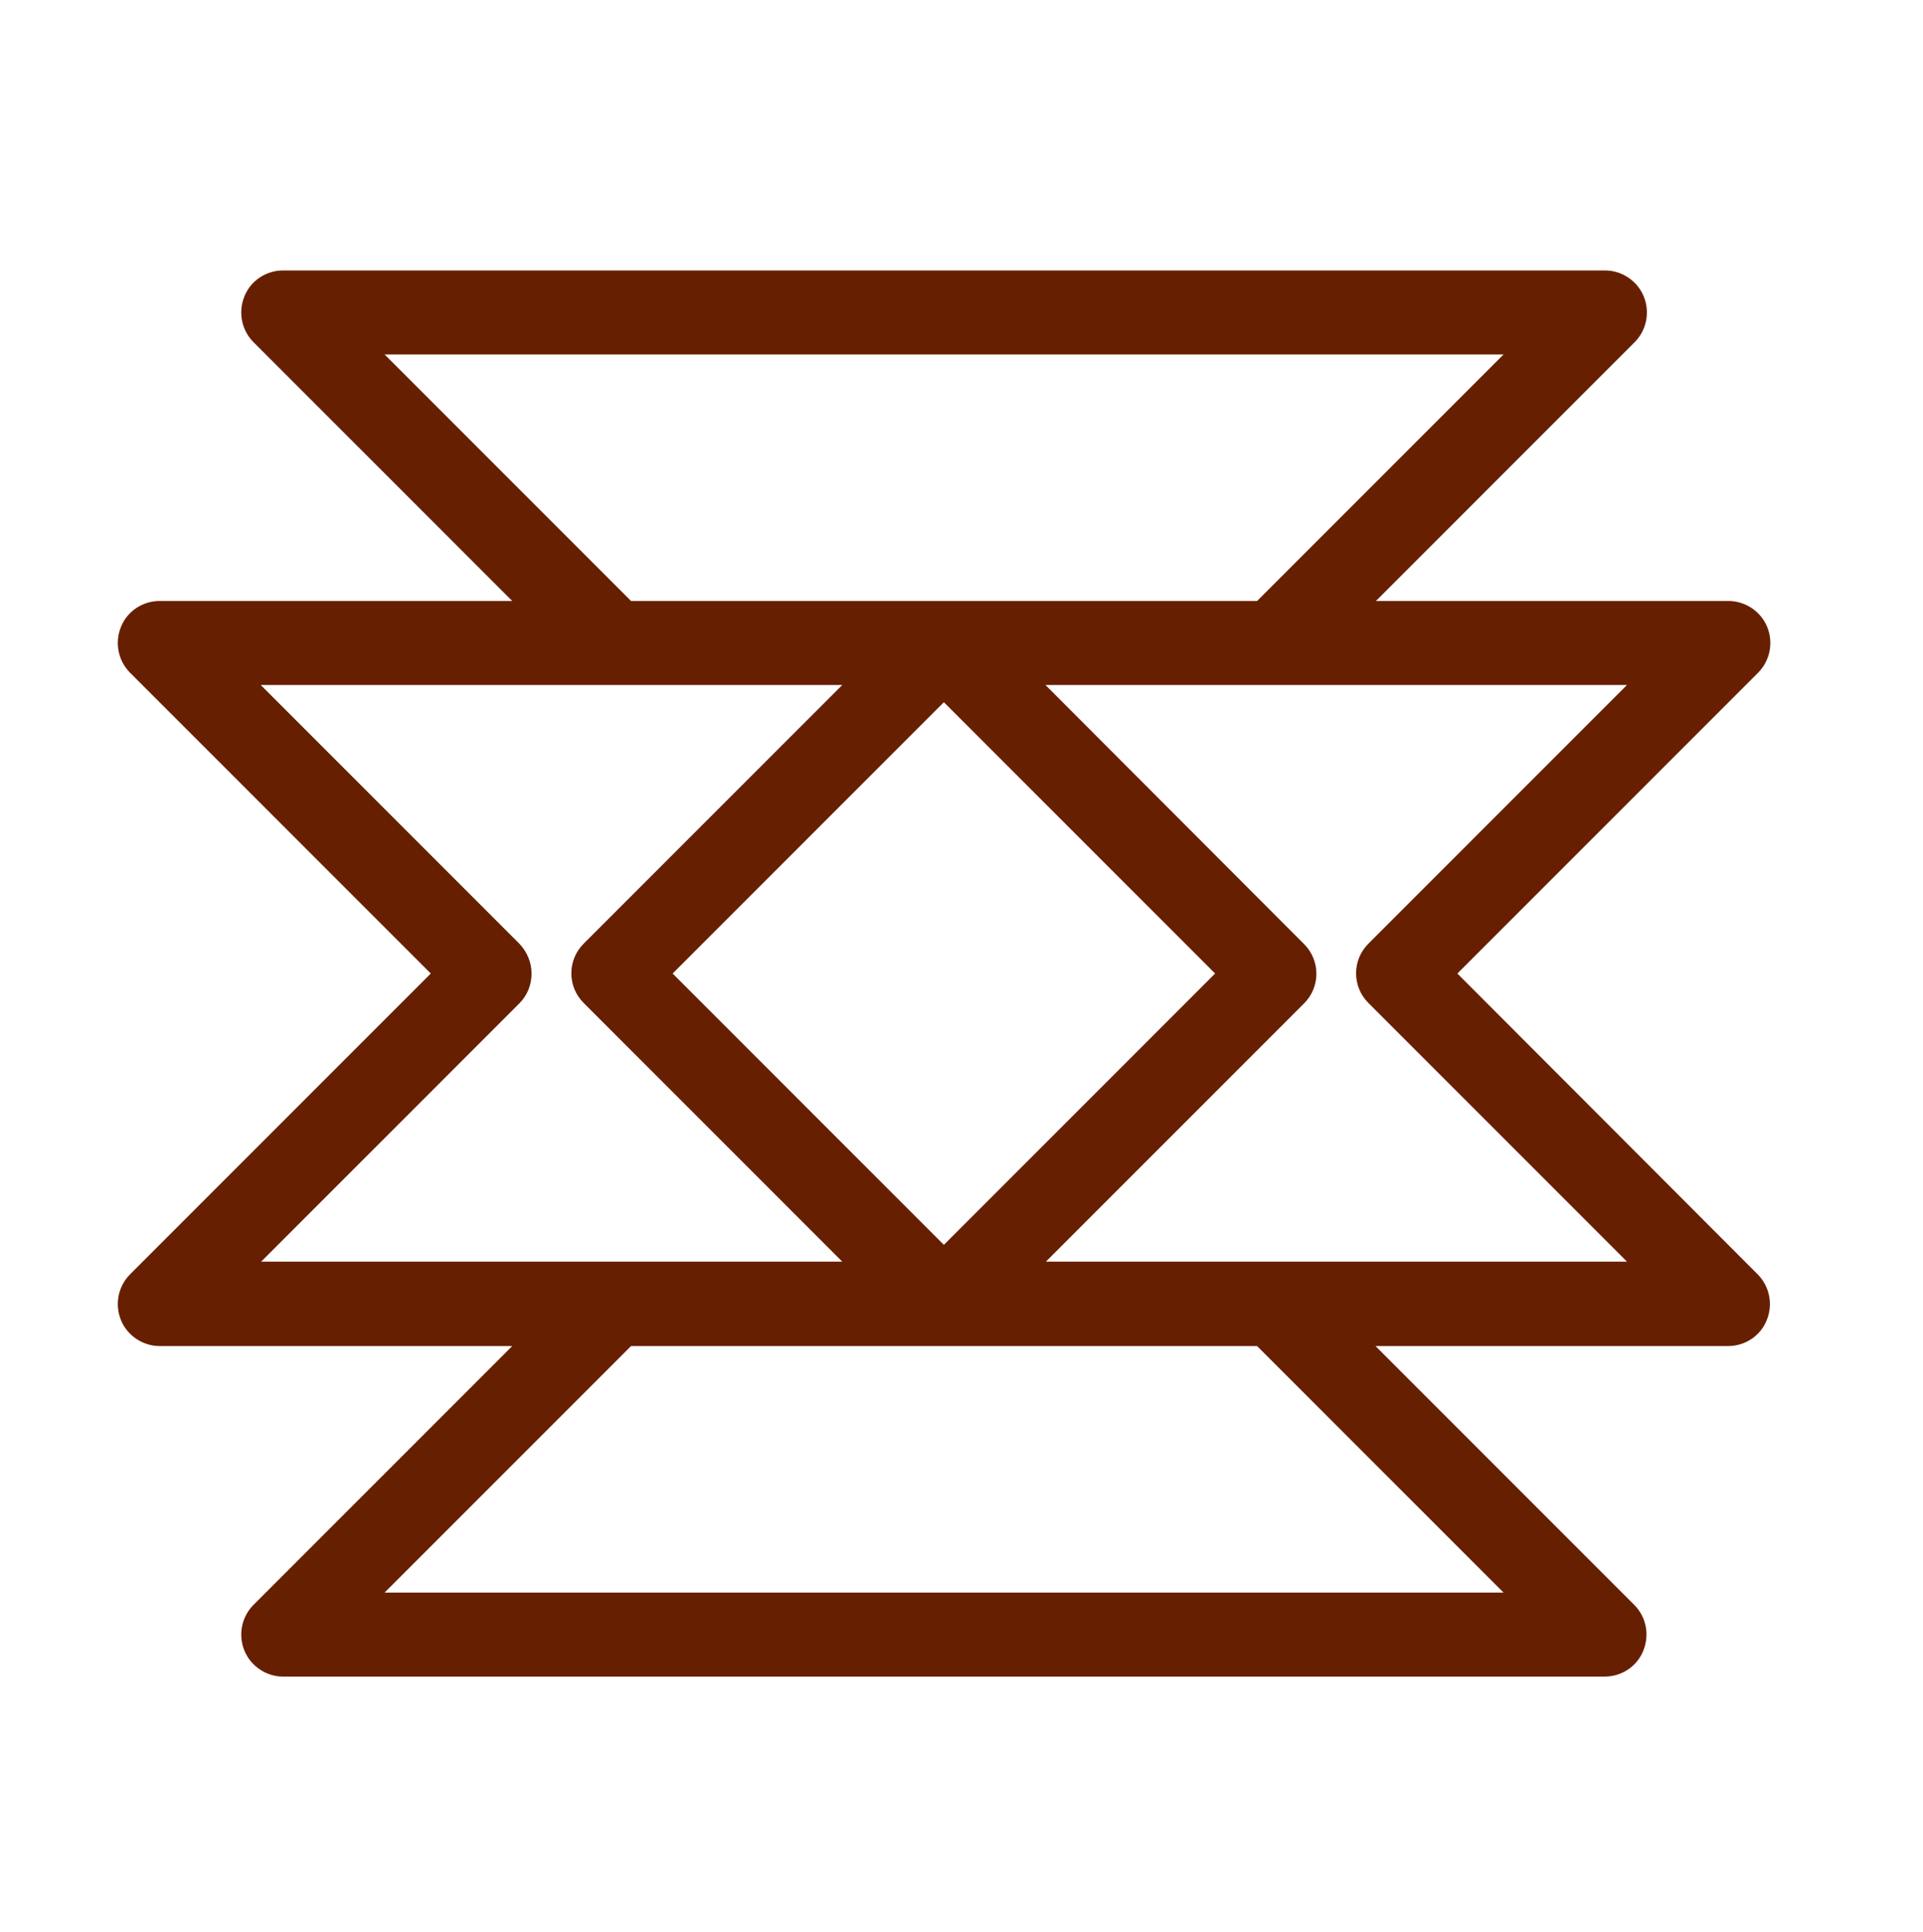 <?xml version="1.0" encoding="utf-8"?>
<!-- Generator: Adobe Illustrator 21.0.1, SVG Export Plug-In . SVG Version: 6.00 Build 0)  -->
<svg version="1.1" id="Capa_1" xmlns="http://www.w3.org/2000/svg" xmlns:xlink="http://www.w3.org/1999/xlink" x="0px" y="0px"
	 viewBox="0 0 458 460" style="enable-background:new 0 0 458 460;" xml:space="preserve">
<style type="text/css">
	.st0{fill:#671F01;}
</style>
<path id="XMLID_507_" class="st0" d="M347.1,231.8l71.6-71.6c2.9-2.9,3.7-7.2,2.2-10.9c-1.5-3.7-5.2-6.2-9.2-6.2h-84l61.6-61.6
	c2.9-2.9,3.7-7.2,2.2-10.9s-5.2-6.2-9.2-6.2H67.4c-4,0-7.7,2.4-9.2,6.2c-1.5,3.7-0.7,8,2.2,10.9l61.6,61.6H38c-4,0-7.7,2.4-9.2,6.2
	c-1.5,3.7-0.7,8,2.2,10.9l71.6,71.6l-71.6,71.6c-2.9,2.9-3.7,7.2-2.2,10.9c1.5,3.7,5.2,6.2,9.2,6.2h84l-61.6,61.6
	c-2.9,2.9-3.7,7.2-2.2,10.9c1.5,3.7,5.2,6.2,9.2,6.2h314.8c4,0,7.7-2.4,9.2-6.2s0.7-8-2.2-10.9l-61.6-61.6h84c4,0,7.7-2.4,9.2-6.2
	c1.5-3.7,0.7-8-2.2-10.9L347.1,231.8z M91.6,84.4h266.5l-58.7,58.7H150.3L91.6,84.4z M289.4,231.8l-64.6,64.6l-64.6-64.6l64.6-64.6
	L289.4,231.8z M62.1,300.5l61.6-61.6c1.9-1.9,2.9-4.4,2.9-7.1s-1.1-5.2-2.9-7.1l-61.6-61.6h138.5L139,224.7
	c-3.9,3.9-3.9,10.2,0,14.1l61.6,61.6H62.1z M358.1,379.2H91.6l58.7-58.7h149.1L358.1,379.2z M249,300.5l61.6-61.6
	c3.9-3.9,3.9-10.2,0-14.1L249,163.1h138.5l-61.6,61.6c-3.9,3.9-3.9,10.2,0,14.1l61.6,61.6H249z"/>
</svg>
